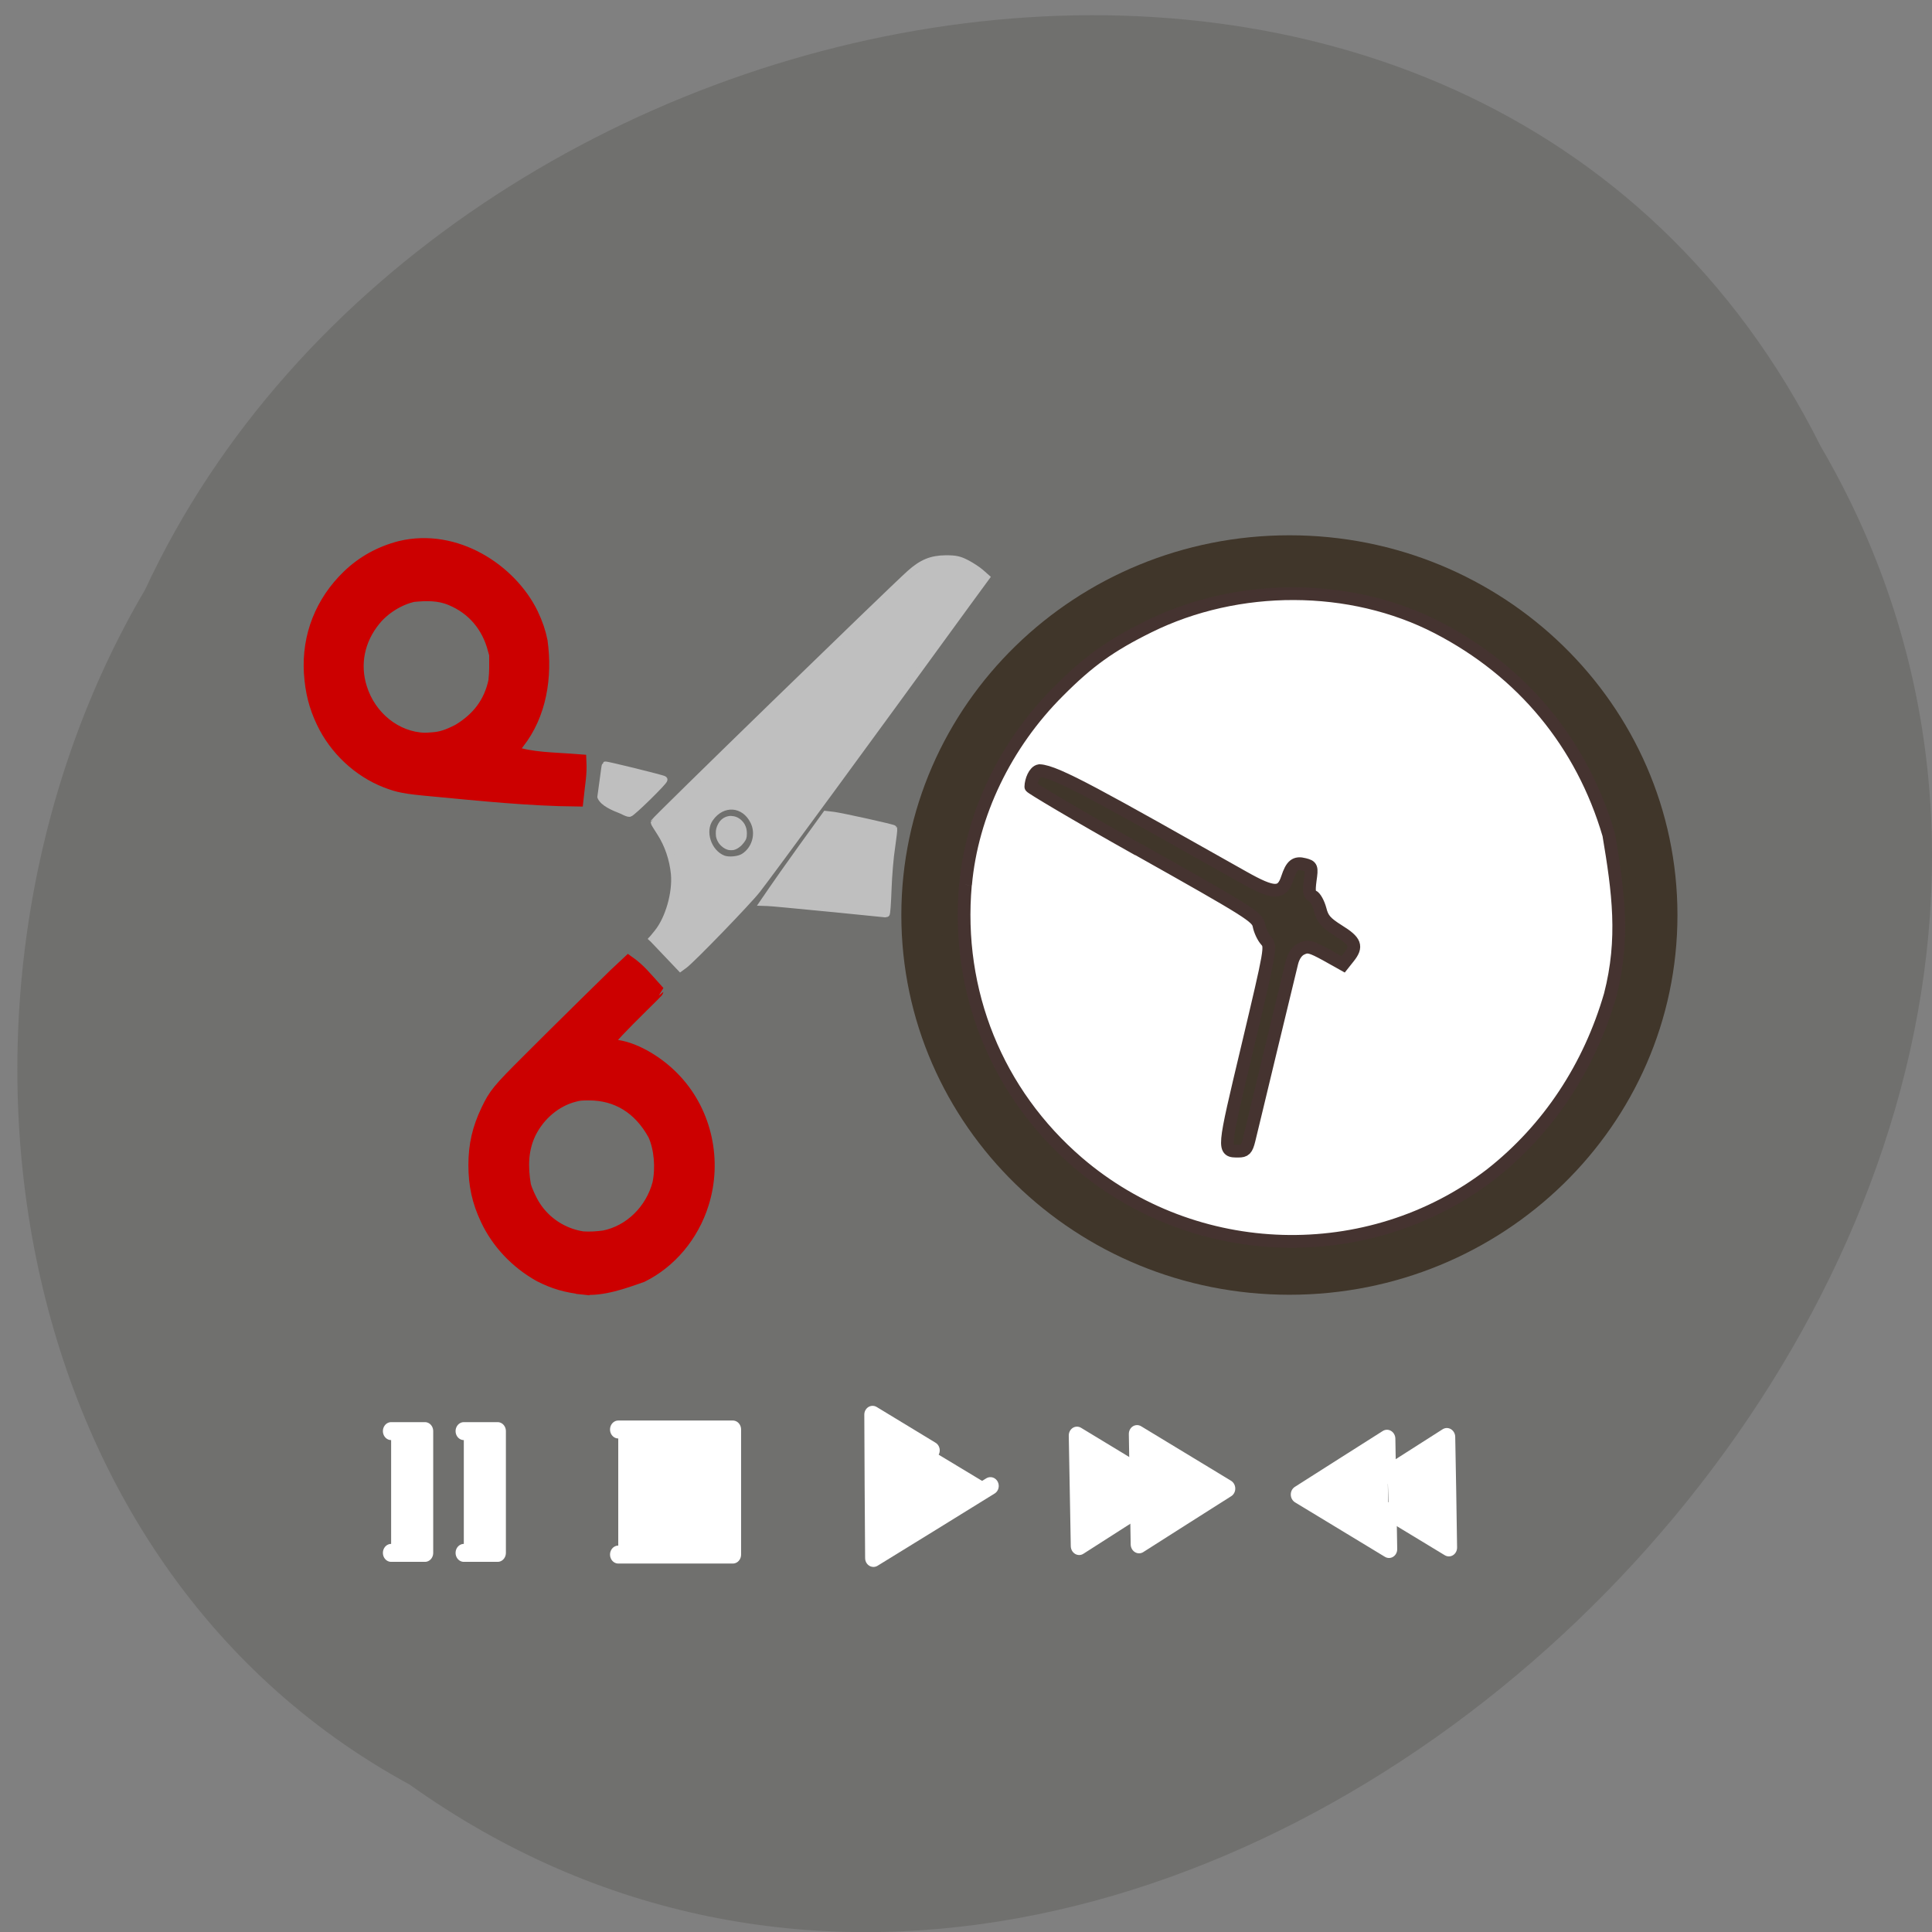 <svg xmlns="http://www.w3.org/2000/svg" viewBox="0 0 48 48"><rect x="0" y="0" width="48" height="48" fill="#808080" stroke="none"/><path d="m 10.18 44.34 c 18.969 13.527 46.711 -13.309 35.05 -33.26 c -8.535 -17.05 -34.33 -12.137 -41.625 3.57 c -5.711 9.695 -3.828 24.04 6.574 29.688" fill="#70706e"/><g fill="#fff" fill-rule="evenodd" stroke="#fff" stroke-linejoin="round" stroke-linecap="round"><g transform="matrix(0.409 0 0 0.446 4.149 4.01)"><path d="m 18.03 70.73 h 2.056 v 6.783 h -2.056"/><path d="m 13.615 70.73 h 2.056 v 6.783 h -2.056"/><path d="m 27.412 70.64 h 6.961 v 6.967 h -6.961"/></g><path d="m 233.05 452.32 l -44.08 22.526 l -44.08 22.418 l 2.551 -49.39 l 2.665 -49.38 l 41.41 26.962" transform="matrix(0.034 -0.002 0.002 0.036 15.779 21.1)" stroke-width="12.1"/><g stroke-width="31.346"><path d="m 267.27 476.23 l -34.01 13.815 l -89.63 37.08 l 12.9 -96.37 l 12.862 -96.1 l 76.73 59.29 l 28.646 22.319" transform="matrix(0.013 -0.002 0.002 0.014 23.888 31.32)"/><path d="m 160.32 403.39 l 9.309 -68.59 l 153.45 118.57 l -89.88 36.771 l -89.59 36.812 l 8.165 -60.43" transform="matrix(0.013 -0.002 0.002 0.014 25.377 31.28)"/><path d="m 264.54 477.24 l -31.15 12.83 l -89.92 37.04 l 12.9 -96.37 l 13.159 -96.06 l 76.73 59.29 l 25.649 19.958" transform="matrix(-0.013 0.002 -0.002 -0.014 38.868 42.793)"/><path d="m 160.58 400.38 l 8.89 -65.59 l 153.45 118.57 l -89.59 36.812 l -89.88 36.771 l 8.585 -63.42" transform="matrix(-0.013 0.002 -0.002 -0.014 37.38 42.834)"/></g></g><g fill="#c00" stroke="#c00" stroke-linecap="square" transform="matrix(0.336 0 0 0.352 6.875 7.598)"><path d="m 22.679 69.29 c -1.313 -0.144 -2.173 -0.388 -3.207 -0.888 c -1.778 -0.943 -3.137 -2.364 -3.916 -3.951 c -0.627 -1.265 -0.883 -2.408 -0.883 -3.807 c 0 -1.398 0.279 -2.553 0.918 -3.829 c 0.558 -1.121 0.825 -1.432 3.044 -3.54 c 1.847 -1.776 7.122 -6.726 7.355 -6.914 c 0.837 0.566 1.197 1.032 2.103 1.987 c 0 0.011 -0.523 0.511 -1.15 1.099 c -1.336 1.254 -2.475 2.397 -2.475 2.497 c 0 0.211 0.139 0.289 0.755 0.377 c 1.348 0.2 3.067 1.165 4.276 2.431 c 2.196 2.275 2.951 5.605 1.952 8.612 c -0.732 2.22 -2.359 4.073 -4.45 5.061 c -1.383 0.466 -2.94 0.999 -4.322 0.866 m 1.522 -3.529 c 1.94 -0.366 3.544 -1.865 4.078 -3.796 c 0.244 -1.132 0.128 -2.508 -0.337 -3.496 c -1.115 -1.942 -2.812 -2.886 -4.845 -2.886 c -0.581 0 -0.732 0.011 -1.115 0.111 c -1.383 0.344 -2.603 1.321 -3.288 2.63 c -0.604 1.188 -0.627 2.442 -0.395 3.751 c 0.081 0.344 0.442 1.11 0.732 1.532 c 0.802 1.199 2.126 2.01 3.602 2.22 c 0.534 0.033 1.069 0 1.569 -0.067"/><path d="m 11.525 34.13 c -2.045 -0.178 -2.498 -0.266 -3.439 -0.61 c -1.998 -0.744 -3.718 -2.275 -4.659 -4.162 c -0.558 -1.11 -0.825 -2.142 -0.918 -3.452 c -0.163 -2.586 0.825 -4.972 2.8 -6.792 c 1.081 -0.988 2.347 -1.654 3.823 -2.02 c 4.101 -0.943 8.145 1.609 9.713 4.672 c 0.36 0.732 0.546 1.265 0.686 1.92 c 0.36 2.497 -0.07 5.127 -1.696 7.103 c -0.36 0.422 -0.5 0.644 -0.453 0.755 c 1.487 0.488 2.963 0.455 5.02 0.61 c 0.046 0.954 -0.081 1.409 -0.221 2.686 c -3.497 -0.033 -7.088 -0.388 -10.643 -0.71 m -0.012 -3.529 c 0.639 -0.044 1.104 -0.189 1.906 -0.577 c 1.476 -0.843 2.37 -1.976 2.719 -3.529 c 0.081 -0.744 0.058 -1.077 0.058 -1.898 l -0.105 -0.355 c -0.453 -1.676 -1.58 -2.941 -3.207 -3.585 c -0.906 -0.366 -1.836 -0.344 -2.8 -0.255 c -1.057 0.222 -2.173 0.877 -2.881 1.709 c -1.22 1.421 -1.592 3.185 -1.034 4.883 c 0.686 2.109 2.637 3.585 4.764 3.64 c 0.209 0 0.418 -0.022 0.581 -0.033"/></g><g fill="#bfbfbf"><path d="m 18.11 21.12 c -0.059 -0.012 -0.125 -0.043 -0.18 -0.094 c -0.07 -0.059 -0.121 -0.145 -0.141 -0.242 c -0.004 -0.031 -0.008 -0.102 -0.004 -0.137 c 0.008 -0.082 0.043 -0.164 0.09 -0.23 c 0.059 -0.078 0.137 -0.125 0.227 -0.141 c 0.031 -0.008 0.098 -0.004 0.133 0.004 c 0.113 0.023 0.211 0.102 0.27 0.207 c 0.035 0.07 0.051 0.133 0.051 0.219 c 0 0.105 -0.016 0.156 -0.078 0.234 c -0.02 0.027 -0.063 0.074 -0.086 0.09 c -0.055 0.047 -0.113 0.078 -0.172 0.09 c -0.027 0.004 -0.082 0.004 -0.109 0"/><g stroke="#bfbfbf" stroke-width="0.5"><g stroke-linecap="square" transform="matrix(0.336 0 0 0.352 7.875 7.223)"><path d="m 24.818 45.735 l 0.36 -0.422 c 0.825 -0.977 1.371 -2.797 1.243 -4.151 c -0.105 -1.043 -0.476 -2.086 -1.034 -2.908 c -0.256 -0.377 -0.465 -0.699 -0.465 -0.732 c 0 -0.111 17.417 -16.27 18.904 -17.546 c 0.906 -0.777 1.603 -1.043 2.672 -1.054 c 0.732 0 1.01 0.055 1.545 0.322 c 0.36 0.178 0.837 0.477 1.046 0.655 l 0.395 0.333 l -1.464 1.909 c -7.04 9.245 -14.489 18.945 -15.476 20.15 c -0.686 0.832 -4.764 4.861 -5.368 5.294 l -0.302 0.211 c -0.686 -0.688 -1.371 -1.376 -2.057 -2.064 m 6.739 -5.771 c 0.86 -0.522 1.185 -1.631 0.732 -2.508 c -0.686 -1.343 -2.312 -1.454 -3.218 -0.222 c -0.686 0.91 -0.163 2.453 0.976 2.874 c 0.395 0.144 1.15 0.078 1.51 -0.144"/><path d="m 37.855 43.581 c -2.289 -0.211 -4.322 -0.4 -4.508 -0.4 l -0.337 -0.011 l 0.581 -0.81 c 0.314 -0.444 1.348 -1.842 2.301 -3.108 l 1.731 -2.286 l 0.593 0.067 c 0.674 0.089 4.357 0.866 4.438 0.943 c 0.023 0.022 -0.046 0.61 -0.151 1.287 c -0.116 0.677 -0.232 2.02 -0.267 2.985 c -0.035 0.966 -0.093 1.754 -0.139 1.742 c -0.035 -0.011 -1.94 -0.189 -4.241 -0.411"/></g><path d="m 23.679 36.689 c -0.72 -0.266 -1.383 -0.555 -1.58 -0.966 c 0.035 -0.211 0.116 -0.788 0.186 -1.299 c 0.07 -0.511 0.128 -0.932 0.151 -0.943 c 0.046 -0.044 4.276 0.954 4.345 1.021 c 0.07 0.078 -2.347 2.353 -2.556 2.386 c -0.07 0.011 -0.314 -0.078 -0.546 -0.2" transform="matrix(0.336 0 0 0.352 7.5 7.223)" stroke-linejoin="round" stroke-linecap="round"/></g></g><path d="m 211.55 128.45 c 0 20.393 -18.11 36.937 -40.45 36.937 c -22.353 0 -40.467 -16.545 -40.467 -36.937 c 0 -20.409 18.11 -36.954 40.467 -36.954 c 22.336 0 40.45 16.545 40.45 36.954" transform="matrix(0.226 0 0 0.241 -6.632 -8.221)" fill="#40362a" stroke="#40362a" stroke-width="4.403"/><path d="m 127.6 116.92 c 0.833 -9.313 5.271 -18.563 12.292 -25.563 c 3.958 -3.979 6.833 -6.04 11.896 -8.542 c 11.833 -5.854 26.708 -5.813 38.19 0.125 c 11.229 5.813 19.08 15.313 22.625 27.375 c 1.271 7.542 2.104 13.771 0.188 21.19 c -2.75 9.458 -8.125 17.688 -15.792 23.708 c -16.12 12.354 -39.08 11.688 -54.54 -1.563 c -10.708 -9.208 -16.13 -22.583 -14.875 -36.729 m 22.833 -4.667 c 14.75 8.292 15.729 8.917 15.958 10.04 c 0.125 0.667 0.542 1.563 0.938 2 c 0.688 0.792 0.646 1.021 -2.438 14.02 c -3.333 14 -3.313 13.813 -1.208 13.813 c 0.854 0 1.083 -0.208 1.396 -1.458 c 0.188 -0.792 1.479 -6.083 2.833 -11.75 c 1.375 -5.688 2.646 -10.937 2.833 -11.708 c 0.229 -0.896 0.688 -1.563 1.292 -1.833 c 0.813 -0.396 1.25 -0.271 3.208 0.792 l 2.271 1.271 l 0.729 -0.917 c 1.167 -1.458 0.917 -2.125 -1.333 -3.521 c -1.688 -1.063 -2.125 -1.563 -2.438 -2.833 c -0.229 -0.833 -0.667 -1.625 -0.979 -1.75 c -0.458 -0.188 -0.521 -0.625 -0.333 -2.083 c 0.25 -1.75 0.208 -1.854 -0.771 -2.104 c -1.188 -0.313 -1.688 0.104 -2.25 1.813 c -0.708 2.167 -1.792 2.146 -5.813 -0.125 c -18.667 -10.521 -24.75 -14 -26.938 -14.08 c -0.667 0.104 -1.125 1.313 -1.146 2.125 c 0 0.125 5.542 3.458 14.188 8.313" transform="scale(0.188)" fill="#fff" stroke="#453330" stroke-width="1.682"/></svg>